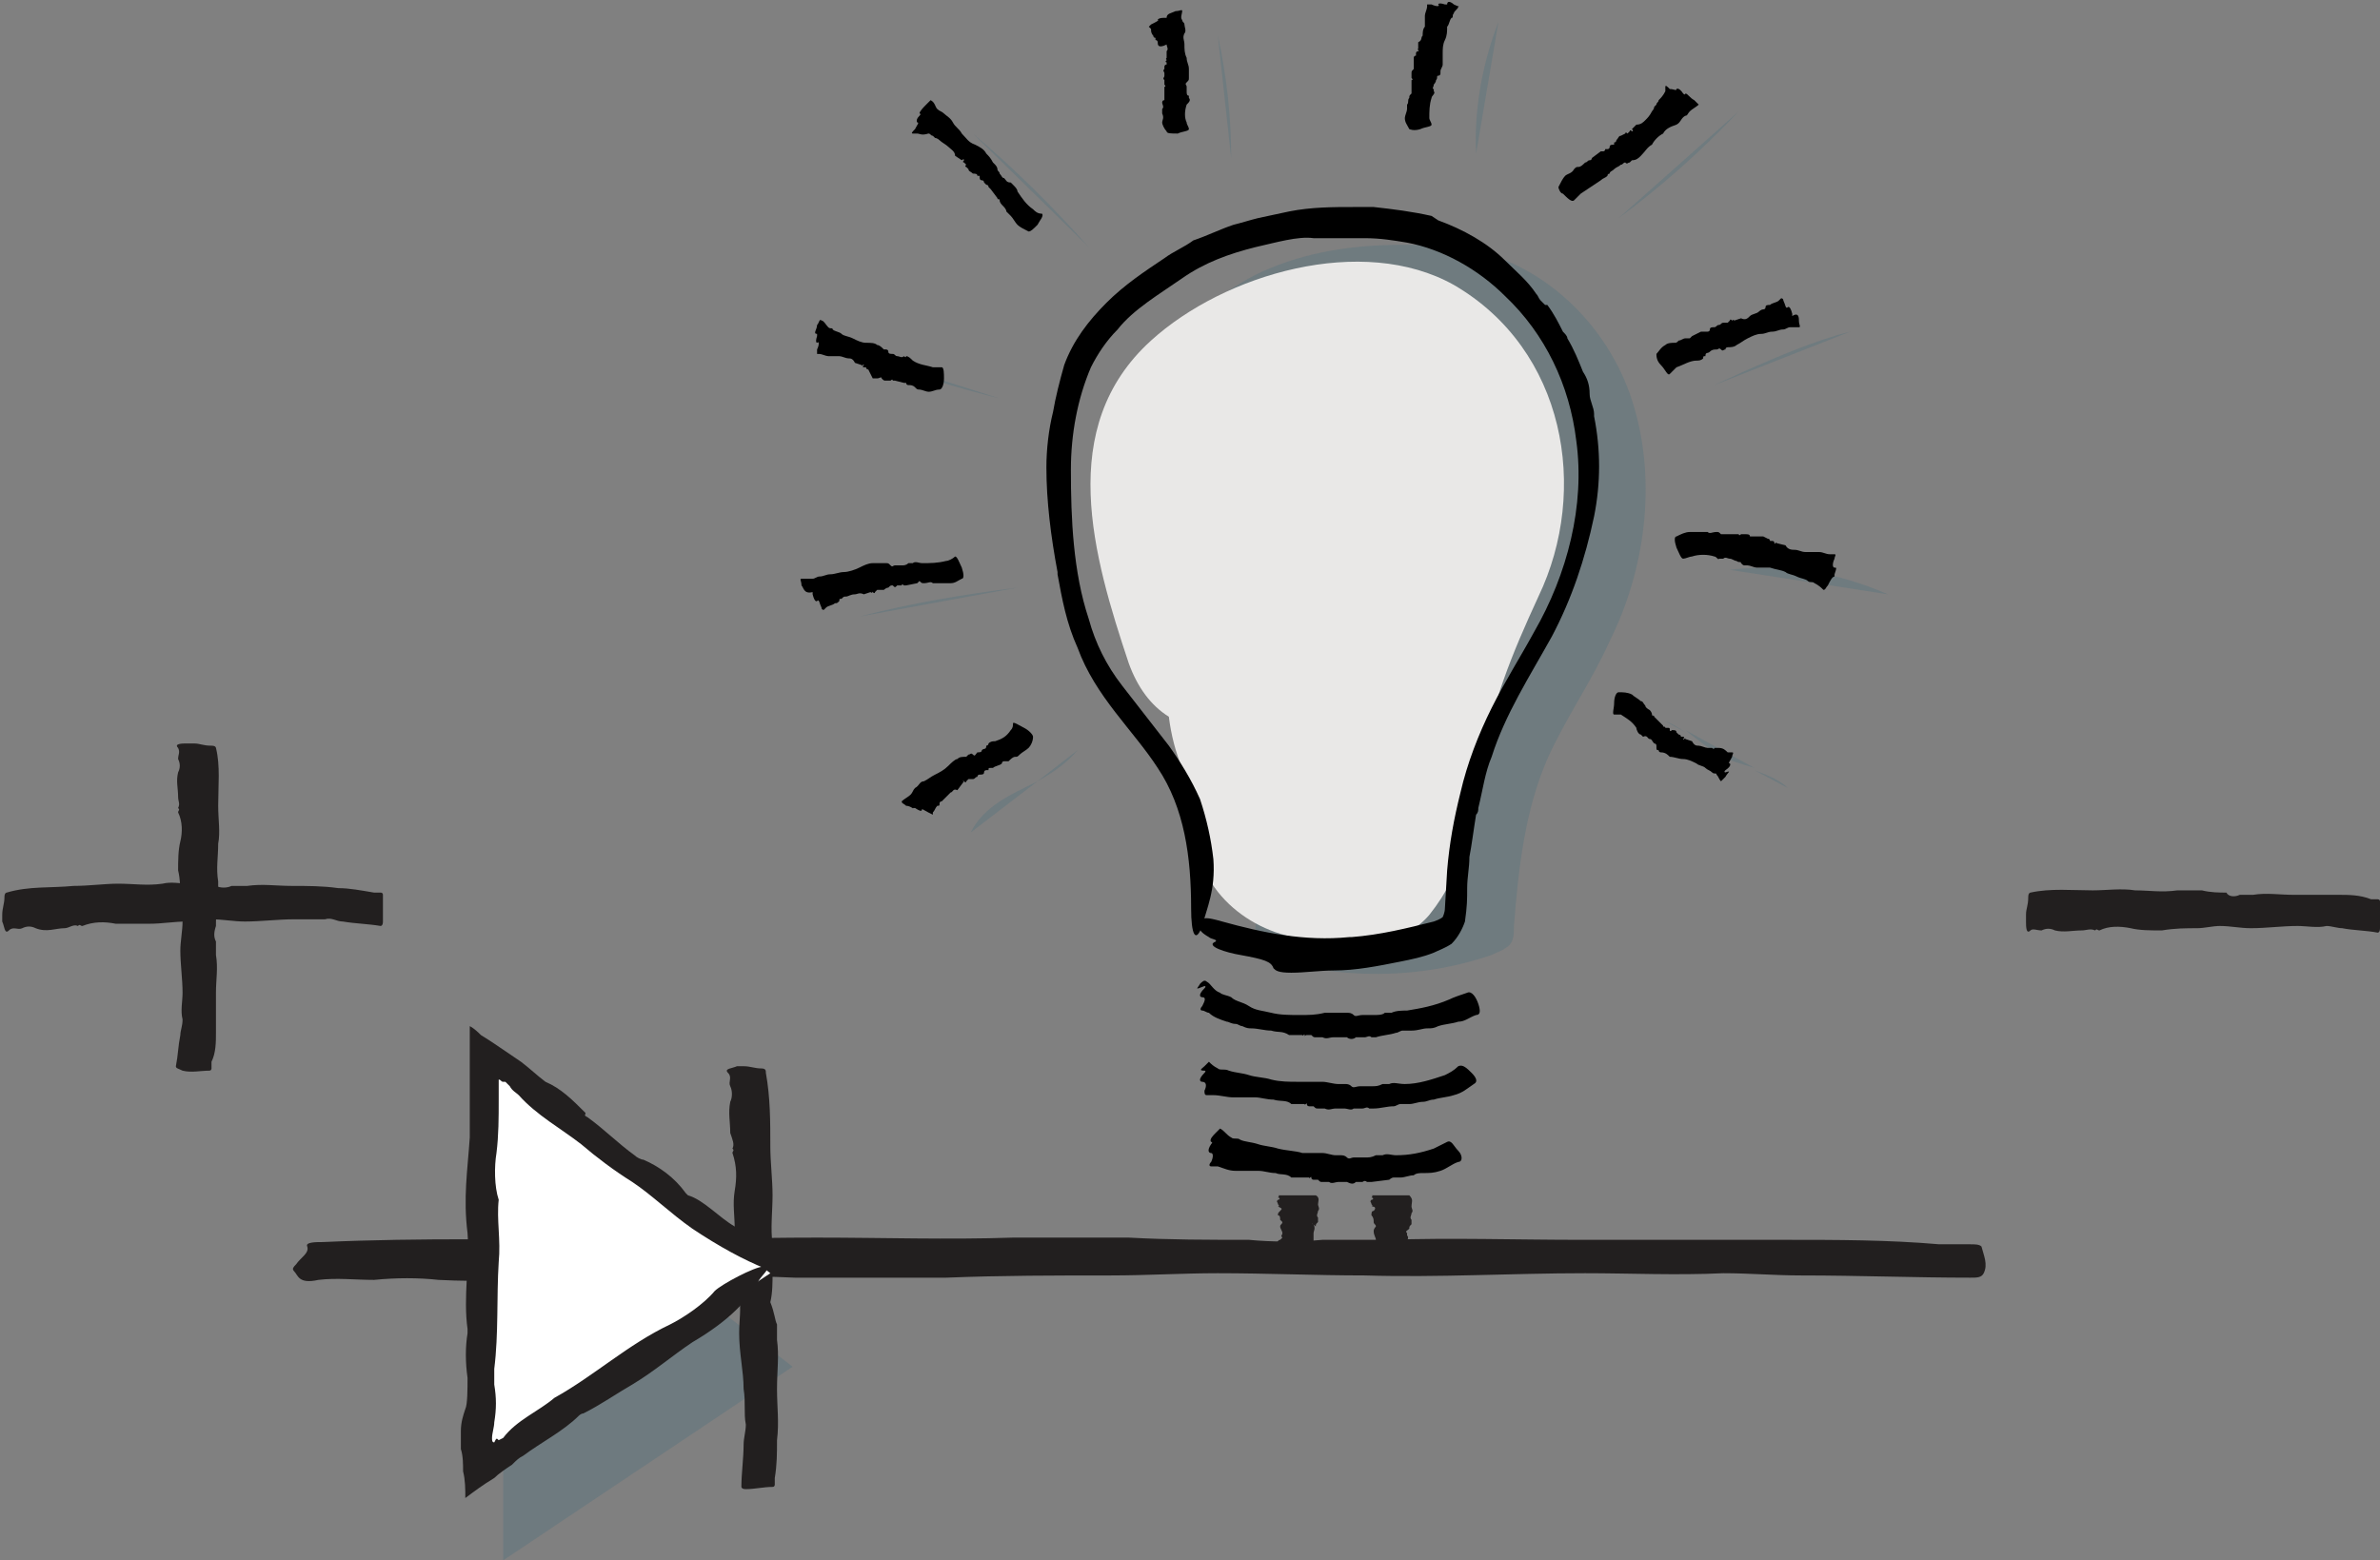 <?xml version="1.0" encoding="utf-8"?>
<!-- Generator: Adobe Illustrator 24.2.1, SVG Export Plug-In . SVG Version: 6.00 Build 0)  -->
<svg version="1.1" id="Layer_1" xmlns="http://www.w3.org/2000/svg" xmlns:xlink="http://www.w3.org/1999/xlink" x="0px" y="0px"
	 viewBox="0 0 106.9 70.1" style="enable-background:new 0 0 106.9 70.1;" xml:space="preserve">
<rect x="0" y="0" width="106.9" height="70.1" fill="#808080" stroke="none"/>
<style type="text/css">
	.st0{opacity:0.25;fill:#3B6B7C;}
	.st1{opacity:0.25;}
	.st2{fill:#3B6B7C;}
	.st3{fill:#221F1F;}
	.st4{fill:#FFFFFF;}
	.st5{fill:#E9E8E7;}
</style>
<polygon class="st0" points="35.6,61.4 22.6,70.1 22.6,51.3 "/>
<g class="st1">
	<path class="st2" d="M66,11.2c-1-0.2-2-0.2-3-0.2c-2.2,0-4.3,0.3-6.3,1.2c-0.9,0.4-1.7,1-2.5,1.5c-0.8,0.6-1.7,1.2-2.3,2
		c-1.8,2.3-1.9,5.5-1.7,8.5c0.2,2.2,0.5,4.5,1.6,6.5c1.1,2,3,3.5,3.9,5.7c0.9,2,0.8,4.3,0.6,6.4l-0.1,0c3.5,1.2,7.3,1.3,10.8,0.1
		c0.2-0.1,0.5-0.2,0.6-0.3C68,42.4,68,42,68,41.6c0.2-2.6,0.5-5.2,1.5-7.5c0.8-1.8,2-3.5,2.8-5.3c1.6-3.2,2.1-7.1,1.1-10.5
		C72.4,14.8,69.5,11.9,66,11.2z"/>
	<path class="st2" d="M77.2,33.9c0.5,0.3,1,0.4,1.6,0.6l-3.1-1.7C76.2,33.2,76.7,33.6,77.2,33.9z"/>
	<path class="st2" d="M75.7,32.9c-0.3-0.2-0.6-0.4-0.9-0.5L75.7,32.9z"/>
	<path class="st2" d="M78.8,34.6l1.5,0.8C79.9,35,79.3,34.8,78.8,34.6z"/>
	<path class="st2" d="M77.7,25.6l7.1,1.1C82.5,25.7,80.1,25.3,77.7,25.6z"/>
	<path class="st2" d="M83.1,14.9c-1.6,0.4-3.2,1.1-4.8,1.8c-0.4,0.2-0.9,0.4-1.3,0.6L83.1,14.9z"/>
	<path class="st2" d="M78.1,5l-5.4,4.8C74.6,8.4,76.4,6.8,78.1,5z"/>
	<path class="st2" d="M66.3,6.9l1-5.9C66.6,2.8,66.2,4.9,66.3,6.9z"/>
	<path class="st2" d="M54.7,1.6l0.6,5.5C55.3,5.3,55.1,3.4,54.7,1.6z"/>
	<path class="st2" d="M43.7,6l5.2,5.1C47.3,9.3,45.6,7.6,43.7,6z"/>
	<path class="st2" d="M44.9,17.9L38.9,16C40.9,16.8,42.9,17.4,44.9,17.9z"/>
	<path class="st2" d="M38.6,27.7l7.1-1.3C43.3,26.7,40.9,27.1,38.6,27.7z"/>
	<path class="st2" d="M48.4,33.7l-1.8,1.4C47.3,34.7,47.9,34.3,48.4,33.7z"/>
	<path class="st2" d="M43.6,37.4l3-2.3C45.4,35.7,44.2,36.2,43.6,37.4z"/>
</g>
<g>
	<g>
		<g>
			<path class="st3" d="M59.4,55.7c1,0,2,0,2.9,0c2.9-0.1,5.8,0,8.7,0c3.1,0,6.1,0,9.2,0c2.3,0,4.6,0,6.9,0.2c0.5,0,0.9,0,1.4,0
				c0.2,0,0.4,0,0.5,0.1c0.1,0.4,0.3,0.8,0.1,1.2c-0.1,0.2-0.3,0.2-0.6,0.2c-2.5,0-5-0.1-7.6-0.1c-1.2,0-2.3-0.1-3.5-0.1
				c-2.1,0.1-4.2,0-6.2,0c-3.3,0-6.6,0.2-9.9,0.1c-2.2,0-4.4-0.1-6.6-0.1c-1.6,0-3.2,0.1-4.8,0.1c-2.5,0-4.9,0-7.4,0.1
				c-2.3,0-4.5,0-6.8,0c-2.2-0.1-4.5-0.1-6.7,0.1c-0.3,0-0.5-0.1-0.8,0c0,0,0,0,0,0c-0.1,0-0.1,0-0.2,0c0,0,0,0,0,0
				c-0.9-0.1-1.8,0-2.7,0c-1.8,0-3.7,0.1-5.6,0c-0.9-0.1-1.9-0.1-2.9,0c-0.8,0-1.7-0.1-2.5,0c-0.9,0.2-0.9-0.2-1.1-0.4
				c-0.1-0.1,0-0.2,0.1-0.3c0.2-0.3,0.6-0.5,0.5-0.8c-0.1-0.2,0.4-0.2,0.7-0.2c4.4-0.2,8.8-0.1,13.2-0.1c3,0,6-0.1,9-0.1
				c2.9,0,5.9,0.1,8.8,0c1.7,0,3.5,0,5.2,0c1.8,0.1,3.6,0.1,5.4,0.1C57.1,55.8,58.3,55.8,59.4,55.7L59.4,55.7z"/>
		</g>
	</g>
</g>
<g>
	<g>
		<g>
			<path class="st3" d="M34.9,59.5c0,0.2,0,0.5,0,0.7c0.1,0.7,0,1.4,0,2.2c0,0.8,0.1,1.5,0,2.3c0,0.6,0,1.1-0.1,1.7
				c0,0.1,0,0.2,0,0.3c0,0,0,0.1-0.1,0.1c-0.4,0-0.8,0.1-1.2,0.1c-0.2,0-0.2-0.1-0.2-0.1c0-0.6,0.1-1.3,0.1-1.9
				c0-0.3,0.1-0.6,0.1-0.9c-0.1-0.5,0-1-0.1-1.6c0-0.8-0.2-1.6-0.2-2.5c0-0.6,0.1-1.1,0-1.7c0-0.4-0.1-0.8-0.1-1.2
				c0-0.6-0.1-1.2-0.1-1.8c0-0.6-0.1-1.1,0-1.7c0.1-0.6,0.1-1.1-0.1-1.7c0-0.1,0.1-0.1,0-0.2l0,0c0,0,0,0,0,0l0,0
				c0.1-0.2,0-0.4-0.1-0.7c0-0.5-0.1-0.9,0-1.4c0.1-0.2,0.1-0.5,0-0.7c-0.1-0.2,0.1-0.4-0.1-0.6c-0.2-0.2,0.2-0.2,0.4-0.3
				c0.1,0,0.2,0,0.3,0c0.3,0,0.5,0.1,0.8,0.1c0.2,0,0.2,0.1,0.2,0.2c0.2,1.1,0.2,2.2,0.2,3.3c0,0.7,0.1,1.5,0.1,2.2
				c0,0.7-0.1,1.5,0,2.2c0.1,0.4,0.1,0.9,0,1.3c0,0.4,0,0.9-0.1,1.3C34.8,59,34.8,59.3,34.9,59.5L34.9,59.5z"/>
		</g>
	</g>
</g>
<g>
	<polygon class="st4" points="34.6,57.2 21.5,65.9 21.6,47.1 	"/>
	<g>
		<g>
			<path class="st3" d="M24.9,62.8c1.8-1,3.3-2.4,5.2-3.3c0.6-0.3,1.5-0.9,2-1.5c0.3-0.3,1.8-1.1,2.2-1.1c0.4,0,0,0.3-0.2,0.6l0,0
				l0,0c-0.5,0.9-1.3,1.8-3,2.8c-0.9,0.6-1.7,1.3-2.7,1.9c-0.7,0.4-1.4,0.9-2.2,1.3c-0.1,0-0.2,0.1-0.2,0.1
				c-0.7,0.7-1.7,1.2-2.5,1.8c-0.2,0.1-0.3,0.2-0.5,0.4c-0.3,0.2-0.6,0.4-0.8,0.6c-0.5,0.3-0.9,0.6-1.3,0.9c0-0.4,0-0.8-0.1-1.2
				c0-0.3,0-0.7-0.1-1c0-0.2,0-0.4,0-0.5l0-0.3c0-0.4,0.1-0.7,0.2-1c0.1-0.2,0.1-0.9,0.1-1.4c-0.1-0.7-0.1-1.4,0-2
				c0-0.1,0-0.2,0-0.2c-0.2-1.4,0.1-3,0-4.3c-0.2-1.6,0-2.8,0.1-4.3c0-0.4,0-0.9,0-1.3c0-0.2,0-0.5,0-0.7l0-0.5l0-0.6
				c0-0.5,0-1.2,0-1.8l0-0.1c0.2,0.1,0.4,0.3,0.5,0.4c0.5,0.3,1.2,0.8,1.8,1.2c0.4,0.3,0.7,0.6,1.1,0.9l0,0l0,0
				c0.7,0.3,1.2,0.8,1.8,1.4l0,0c0,0.1-0.1,0.1,0.1,0.2c0.7,0.5,1.4,1.2,2.1,1.7c0.1,0.1,0.3,0.2,0.4,0.2c0.7,0.3,1.4,0.8,1.9,1.5
				c0,0,0.1,0.1,0.1,0.1c0.7,0.2,1.4,1,2.1,1.4c0.8,0.4,2,1.9,1.8,2c0,0-0.3-0.1-0.4-0.1l0,0c-1-0.4-2.1-1-3.3-1.8
				c-1-0.7-1.8-1.5-2.7-2.1c-0.8-0.5-1.6-1.1-2.3-1.7c-0.9-0.7-2-1.3-2.8-2.2c-0.1-0.1-0.3-0.2-0.4-0.4l-0.2-0.2l-0.1,0
				c-0.1,0-0.1-0.1-0.2-0.1l0,0c0,0.1,0,0.1,0,0.2l0,0l0,0l0,0.1l0,0.6c0,0.8,0,1.6-0.1,2.4c-0.1,0.6-0.1,1.5,0.1,2.1l0,0
				c-0.1,0.9,0.1,1.8,0,2.8c-0.1,1.6,0,3.2-0.2,4.8c0,0.2,0,0.5,0,0.7c0.1,0.6,0.1,1.1,0,1.7c0,0.2-0.1,0.5-0.1,0.7
				c0,0.1,0,0.2,0.1,0.2l0,0c0.1-0.2,0.1-0.2,0.2-0.1c0,0,0.2-0.1,0.2-0.1C23.2,63.8,24.2,63.4,24.9,62.8L24.9,62.8z"/>
		</g>
	</g>
</g>
<g>
	<g>
		<g>
			<path class="st3" d="M9.7,42.3c0,0.2,0,0.4,0,0.6c0.1,0.6,0,1.1,0,1.7c0,0.6,0,1.2,0,1.8c0,0.4,0,0.9-0.2,1.3c0,0.1,0,0.2,0,0.3
				c0,0,0,0.1-0.1,0.1c-0.4,0-0.8,0.1-1.2,0C8,48,7.9,48,7.9,47.9C8,47.4,8,47,8.1,46.5c0-0.2,0.1-0.4,0.1-0.7c-0.1-0.4,0-0.8,0-1.2
				c0-0.6-0.1-1.3-0.1-1.9c0-0.4,0.1-0.9,0.1-1.3c0-0.3-0.1-0.6-0.1-0.9c0-0.5,0-1-0.1-1.4c0-0.4,0-0.9,0.1-1.3
				c0.1-0.4,0.1-0.9-0.1-1.3c0-0.1,0.1-0.1,0-0.2l0,0c0,0,0,0,0,0l0,0c0.1-0.2,0-0.3,0-0.5c0-0.4-0.1-0.7,0-1.1
				c0.1-0.2,0.1-0.4,0-0.6c0-0.2,0.1-0.3,0-0.5c-0.2-0.2,0.2-0.2,0.4-0.2c0.1,0,0.2,0,0.3,0c0.3,0,0.4,0.1,0.8,0.1
				c0.2,0,0.2,0.1,0.2,0.1c0.2,0.8,0.1,1.7,0.1,2.6c0,0.6,0.1,1.2,0,1.7c0,0.6-0.1,1.1,0,1.7c0,0.3,0,0.7,0,1
				c-0.1,0.3-0.1,0.7-0.1,1C9.6,41.9,9.6,42.1,9.7,42.3L9.7,42.3z"/>
		</g>
	</g>
</g>
<g>
	<g>
		<g>
			<path class="st3" d="M10.4,39.8c0.2,0,0.4,0,0.7,0c0.7-0.1,1.3,0,2,0c0.7,0,1.4,0,2.1,0.1c0.5,0,1,0.1,1.6,0.2c0.1,0,0.2,0,0.3,0
				c0,0,0.1,0,0.1,0.1c0,0.4,0,0.8,0,1.2c0,0.2-0.1,0.2-0.1,0.2c-0.6-0.1-1.1-0.1-1.7-0.2c-0.3,0-0.5-0.2-0.8-0.1
				c-0.5,0-0.9,0-1.4,0c-0.7,0-1.5,0.1-2.2,0.1c-0.5,0-1-0.1-1.5-0.1c-0.4,0-0.7,0.1-1.1,0.1c-0.6,0-1.1,0.1-1.7,0.1
				c-0.5,0-1,0-1.5,0c-0.5-0.1-1-0.1-1.5,0.1c-0.1,0-0.1-0.1-0.2,0l0,0l0,0l0,0c-0.2-0.1-0.4,0.1-0.6,0.1c-0.4,0-0.8,0.2-1.3,0
				c-0.2-0.1-0.4-0.1-0.6,0c-0.2,0.1-0.4-0.1-0.6,0.1c-0.2,0.2-0.2-0.2-0.3-0.4c0-0.1,0-0.2,0-0.3c0-0.3,0.1-0.5,0.1-0.8
				c0-0.2,0.1-0.2,0.1-0.2c1-0.3,2-0.2,3-0.3c0.7,0,1.4-0.1,2-0.1c0.7,0,1.3,0.1,2,0c0.4-0.1,0.8,0,1.2,0c0.4,0.1,0.8,0.1,1.2,0.1
				C9.9,39.9,10.2,39.9,10.4,39.8L10.4,39.8z"/>
		</g>
	</g>
</g>
<g>
	<g>
		<g>
			<path class="st3" d="M100.6,40.2c0.2,0,0.4,0,0.6,0c0.6-0.1,1.2,0,1.8,0c0.7,0,1.3,0,2,0c0.5,0,1,0,1.5,0.2c0.1,0,0.2,0,0.3,0
				c0,0,0.1,0,0.1,0.1c0,0.4,0.1,0.8,0,1.2c0,0.2-0.1,0.2-0.1,0.2c-0.5-0.1-1.1-0.1-1.6-0.2c-0.2,0-0.5-0.1-0.7-0.1
				c-0.4,0.1-0.9,0-1.3,0c-0.7,0-1.4,0.1-2.1,0.1c-0.5,0-0.9-0.1-1.4-0.1c-0.3,0-0.7,0.1-1,0.1c-0.5,0-1,0-1.6,0.1
				c-0.5,0-1,0-1.4-0.1c-0.5-0.1-1-0.1-1.4,0.1c-0.1,0-0.1-0.1-0.2,0l0,0c0,0,0,0,0,0l0,0c-0.2-0.1-0.4,0-0.6,0
				c-0.4,0-0.8,0.1-1.2,0c-0.2-0.1-0.4-0.1-0.6,0c-0.2,0-0.4-0.1-0.5,0c-0.2,0.2-0.2-0.2-0.2-0.4c0-0.1,0-0.2,0-0.3
				c0-0.3,0.1-0.4,0.1-0.8c0-0.2,0.1-0.2,0.1-0.2c0.9-0.2,1.9-0.1,2.8-0.1c0.6,0,1.3-0.1,1.9,0c0.6,0,1.2,0.1,1.9,0
				c0.4,0,0.7,0,1.1,0c0.4,0.1,0.8,0.1,1.1,0.1C100.1,40.3,100.4,40.3,100.6,40.2L100.6,40.2z"/>
		</g>
	</g>
</g>
<path class="st5" d="M65.3,12.8c-4.1-2.3-10.3-0.5-13.6,2.5c-4.3,3.9-2.6,9.7-1,14.5c0.4,1.1,1,1.9,1.8,2.4c0.1,0.8,0.3,1.6,0.6,2.3
	c0,0,0.3,0.6,0.5,1c0,0.5,0.1,1.9,0.1,2c0.2,2.9,3,4.7,5.4,4.7c0.2,0.1,0.3,0.1,0.5,0.1c1.6,0.3,3.5,0.1,4.6-1.2
	c1.6-2,1.9-4.1,2.3-6.6c0.5-2.9,1.4-5.1,2.6-7.7C71.4,22,70.3,15.7,65.3,12.8z"/>
<g>
	<g>
		<g>
			<g>
				<polygon points="69.9,13.8 69.9,13.8 69.9,13.8 				"/>
				<polygon points="64.6,9.9 64.6,9.9 64.6,9.9 				"/>
				<path d="M54,41.4c0-0.2,0.2-0.2,0.9,0c1.8,0.5,3.7,0.9,5.7,0.7l0,0l0.1,0l0,0c1.3-0.1,2.5-0.4,3.7-0.7c0.3-0.1,0.4-0.2,0.4-0.2
					c0,0,0.1-0.2,0.1-0.4l0.1-1.7c0.1-1.2,0.3-2.3,0.6-3.5c0.3-1.3,0.8-2.6,1.4-3.8c0.6-1.2,1.3-2.3,1.9-3.4
					c1.5-2.6,2.3-5.7,1.9-8.6c-0.3-2.5-1.4-4.8-3.2-6.5c-1.2-1.2-2.8-2.1-4.4-2.4c-0.6-0.1-1.2-0.2-1.9-0.2c-0.8,0-1.5,0-2.3,0
					c-0.7-0.1-1.7,0.2-2.6,0.4c-1.2,0.3-2.3,0.7-3.3,1.4c-1,0.7-2.2,1.4-2.9,2.3l0,0c-0.5,0.5-0.9,1.1-1.2,1.7
					c-0.6,1.4-0.9,3-0.9,4.6c0,2.2,0.1,4.6,0.8,6.7c0.3,1.1,0.8,2.1,1.5,3c0.7,0.9,1.4,1.8,2.1,2.7c0.5,0.7,1,1.5,1.4,2.4
					c0.3,0.9,0.5,1.8,0.6,2.7l0,0c0.1,1.4-0.3,2.2-0.5,3c-0.3,0.8-0.5,0.4-0.5-0.8c0-2.3-0.3-4.5-1.5-6.3c-1.1-1.7-2.8-3.2-3.6-5.4
					c-0.5-1.1-0.7-2.2-0.9-3.3l0,0c0,0,0-0.1,0-0.1l0,0C47.2,24.1,47,22.5,47,21c0-0.8,0.1-1.7,0.3-2.5c0.1-0.6,0.3-1.4,0.5-2.1
					c0.4-1.1,1.1-2,1.9-2.8c0.8-0.8,1.7-1.4,2.6-2c0.4-0.3,0.9-0.5,1.3-0.8l0,0c0.6-0.2,1.2-0.5,1.8-0.7c0.4-0.1,0.7-0.2,1.1-0.3
					c0.5-0.1,0.9-0.2,1.4-0.3c1-0.2,2-0.2,2.9-0.2c0.1,0,0.2,0,0.3,0l0,0l0.6,0l0,0l0,0c0.9,0.1,1.7,0.2,2.6,0.4l0.3,0.2l0,0l0,0
					l0,0l0,0c0,0,0,0,0,0c1.1,0.4,2.2,1,3,1.8l0,0c0.5,0.5,1,0.9,1.4,1.5l0,0c0.1,0.1,0.1,0.2,0.2,0.3l0,0l0.2,0.2l0.1,0
					c0.3,0.4,0.5,0.8,0.7,1.2l0,0c0.1,0.1,0.2,0.2,0.2,0.3c0,0,0,0,0,0l0,0c0.3,0.5,0.5,1,0.7,1.5l0,0c0.2,0.3,0.3,0.6,0.3,1
					c0,0.3,0.2,0.6,0.2,0.9l0,0c0,0,0,0.1,0,0.1l0,0c0.3,1.5,0.3,3,0,4.5l0,0c-0.4,1.9-1,3.7-1.9,5.4c-1,1.8-2.1,3.5-2.7,5.4
					c-0.3,0.7-0.4,1.5-0.6,2.3l0,0c0,0.1,0,0.2-0.1,0.3l0,0l0,0c-0.1,0.6-0.2,1.4-0.3,1.9c0,0.5-0.1,0.9-0.1,1.4
					c0,0.5,0,0.8-0.1,1.5c-0.1,0.3-0.3,0.7-0.6,1c-0.3,0.2-0.6,0.3-0.8,0.4c-0.5,0.2-1,0.3-1.5,0.4c-1,0.2-2,0.4-3,0.4
					c-0.6,0-1.3,0.1-1.9,0.1c-0.6,0-0.7-0.1-0.8-0.2c-0.1-0.3-0.4-0.4-1.5-0.6c-0.6-0.1-1.6-0.4-1.1-0.6c0.1-0.1-0.2-0.1-0.3-0.2
					C53.6,41.7,54,41.6,54,41.4z M62.2,9.5L62,9.5C62,9.5,62.1,9.5,62.2,9.5C62.1,9.5,62.2,9.5,62.2,9.5z M67.9,11.8L67.9,11.8
					L67.9,11.8L67.9,11.8z M70,14l-0.1-0.2L70,14L70,14z M71.5,17.1l-0.1-0.3L71.5,17.1L71.5,17.1z M66.7,36.4L66.7,36.4L66.7,36.4
					L66.7,36.4z"/>
			</g>
		</g>
	</g>
	<g>
		<g>
			<g>
				<polygon points="59.1,50 59,50 59,50 				"/>
				<polygon points="59.9,50 59.9,50 59.9,50 				"/>
				<path d="M54.1,47.9c0.1-0.1,0.2-0.2,0.2-0.2c0.1,0.1,0.2,0.2,0.4,0.3l0,0l0,0l0,0c0.1,0.1,0.3,0,0.5,0.1
					c0.3,0.1,0.6,0.1,0.9,0.2c0.3,0.1,0.7,0.1,1,0.2c0.4,0.1,0.8,0.1,1.2,0.1c0.4,0,0.7,0,1.1,0c0.2,0,0.5,0.1,0.7,0.1
					c0.1,0,0.2,0,0.3,0c0.1,0,0.2,0,0.3,0.1c0.1,0.1,0.2,0,0.4,0c0.2,0,0.3,0,0.5,0c0.2,0,0.3,0,0.5-0.1l0,0c0.1,0,0.2,0,0.3,0
					c0.2-0.1,0.4,0,0.7,0c0.6,0,1.2-0.2,1.8-0.4c0.2-0.1,0.4-0.2,0.6-0.4l0,0c0.2-0.1,0.4,0.1,0.6,0.3c0.2,0.2,0.3,0.4,0.1,0.5
					c-0.3,0.2-0.5,0.4-0.9,0.5c-0.3,0.1-0.6,0.1-0.9,0.2c-0.2,0-0.3,0.1-0.5,0.1l0,0c0,0,0,0,0,0l0,0c-0.2,0-0.4,0.1-0.6,0.1
					c-0.1,0-0.2,0-0.4,0c-0.1,0-0.2,0.1-0.3,0.1c-0.3,0-0.6,0.1-0.9,0.1l-0.2,0l0,0c-0.1-0.1-0.2,0-0.3,0c-0.1,0-0.1,0-0.2,0
					c-0.1,0-0.1,0-0.2,0c-0.1,0.1-0.3,0-0.4,0c0,0,0,0,0,0l0,0l-0.1,0l0,0l0,0c-0.1,0-0.2,0-0.3,0l0,0l0,0l0,0l0,0l0,0l0,0
					c-0.2,0-0.3,0.1-0.5,0l0,0l-0.3,0l0,0c0,0,0-0.1,0,0l0,0l0,0l0,0c-0.1,0-0.1,0-0.2-0.1l0,0c0,0,0,0,0,0l0,0l0,0l-0.2,0l0,0
					c0,0-0.1,0-0.1-0.1c0-0.1-0.1,0.1-0.1,0l0,0l0,0l0,0l-0.6,0l0,0c-0.2-0.2-0.5-0.1-0.8-0.2c-0.3,0-0.6-0.1-0.8-0.1
					c-0.1,0-0.2,0-0.3,0l0,0c0,0,0,0,0,0l0,0l0,0c-0.1,0-0.2,0-0.3,0c-0.1,0-0.3,0-0.4,0c-0.3,0-0.6-0.1-0.9-0.1c-0.1,0-0.2,0-0.3,0
					c-0.1,0-0.1-0.1-0.1-0.2c0.1-0.2,0.1-0.4-0.1-0.4c-0.1,0-0.2-0.1,0.1-0.4c0.1-0.1,0-0.1,0-0.1C53.8,48.1,54,48,54.1,47.9z
					 M60.3,49.9L60.3,49.9L60.3,49.9L60.3,49.9z M59.4,49.9L59.4,49.9L59.4,49.9L59.4,49.9z M59,49.9L59,49.9L59,49.9L59,49.9z
					 M58.6,49.9L58.6,49.9L58.6,49.9L58.6,49.9z M55.8,49.5L55.8,49.5L55.8,49.5L55.8,49.5z"/>
			</g>
		</g>
	</g>
	<g>
		<g>
			<g>
				<polygon points="59,46.9 59,46.9 59,46.9 				"/>
				<polygon points="59.9,46.9 59.9,46.9 59.9,46.9 				"/>
				<path d="M53.9,44.2c0.1-0.1,0.2-0.2,0.3-0.1c0.2,0.1,0.3,0.4,0.6,0.5l0,0l0,0l0,0c0.1,0.1,0.3,0.1,0.5,0.2
					c0.2,0.2,0.5,0.2,0.8,0.4c0.3,0.2,0.6,0.2,1,0.3c0.4,0.1,0.8,0.1,1.3,0.1c0.4,0,0.7,0,1.1-0.1c0.2,0,0.5,0,0.7,0
					c0.1,0,0.2,0,0.3,0c0.1,0,0.2,0,0.3,0.1c0.1,0.1,0.2,0,0.4,0c0.2,0,0.4,0,0.5,0c0.2,0,0.4,0,0.5-0.1l0,0c0.1,0,0.2,0,0.3,0
					c0.2-0.1,0.5-0.1,0.7-0.1c0.6-0.1,1.2-0.2,1.9-0.5c0.2-0.1,0.5-0.2,0.8-0.3l0,0c0.2-0.1,0.4,0.2,0.5,0.5
					c0.1,0.3,0.1,0.5-0.1,0.5c-0.3,0.1-0.5,0.3-0.8,0.3c-0.3,0.1-0.6,0.1-0.9,0.2c-0.2,0.1-0.3,0.1-0.5,0.1l0,0c0,0,0,0,0,0l0,0
					c-0.2,0-0.4,0.1-0.7,0.1c-0.1,0-0.2,0-0.4,0c-0.1,0-0.2,0.1-0.3,0.1c-0.3,0.1-0.6,0.1-0.9,0.2l-0.2,0l0,0c-0.1-0.1-0.2,0-0.3,0
					c-0.1,0-0.1,0-0.2,0c-0.1,0-0.1,0-0.2,0c-0.1,0.1-0.3,0.1-0.4,0c0,0,0,0,0,0l0,0l-0.1,0l0,0l0,0c-0.1,0-0.2,0-0.4,0l-0.1,0l0,0
					l0,0l0,0l0,0l0,0c-0.2,0-0.3,0.1-0.5,0l0,0l-0.3,0l0,0c0,0,0-0.1,0,0l0,0l0,0l0,0c-0.1,0-0.1,0-0.2-0.1l0,0c0,0,0,0,0,0l0,0l0,0
					l-0.2,0l0,0c-0.1,0-0.1,0.1-0.1,0c0-0.1-0.1,0.1-0.1,0l0,0c0,0,0,0,0,0l0,0l-0.6,0l0,0c-0.3-0.2-0.5-0.1-0.8-0.2
					c-0.3,0-0.6-0.1-0.9-0.1c-0.1,0-0.2,0-0.4-0.1l0,0c0,0,0,0,0,0l0,0l0,0c-0.1,0-0.2-0.1-0.3-0.1c-0.2,0-0.3-0.1-0.4-0.1
					c-0.3-0.1-0.6-0.2-0.8-0.4c-0.1,0-0.2-0.1-0.3-0.1c-0.1,0-0.1-0.1,0-0.2c0.1-0.2,0.2-0.4,0-0.4c-0.1,0-0.2-0.1,0.1-0.4
					c0.1-0.1,0-0.1,0-0.1C53.6,44.5,53.8,44.4,53.9,44.2z M60.2,46.8L60.2,46.8L60.2,46.8L60.2,46.8z M59.4,46.8L59.4,46.8
					L59.4,46.8L59.4,46.8z M58.9,46.8L58.9,46.8L58.9,46.8L58.9,46.8z M58.5,46.8L58.5,46.8L58.5,46.8L58.5,46.8z M55.5,46.4
					L55.5,46.4L55.5,46.4L55.5,46.4z"/>
			</g>
		</g>
	</g>
	<g>
		<g>
			<g>
				<polygon points="59.2,53.1 59.2,53.1 59.2,53.1 				"/>
				<polygon points="60,53.1 60,53.1 60,53.1 				"/>
				<path d="M54.6,50.9c0.1-0.1,0.2-0.2,0.2-0.2c0.2,0.1,0.3,0.3,0.5,0.4l0,0l0,0l0,0c0.1,0.1,0.3,0,0.4,0.1
					c0.2,0.1,0.5,0.1,0.8,0.2c0.3,0.1,0.6,0.1,0.9,0.2c0.4,0.1,0.8,0.1,1.1,0.2c0.3,0,0.6,0,0.9,0c0.2,0,0.4,0.1,0.6,0.1
					c0.1,0,0.2,0,0.2,0c0.1,0,0.2,0,0.3,0.1c0.1,0.1,0.2,0,0.3,0c0.2,0,0.3,0,0.5,0c0.2,0,0.3,0,0.5-0.1l0,0c0.1,0,0.2,0,0.3,0
					c0.2-0.1,0.4,0,0.6,0c0.6,0,1.1-0.1,1.7-0.3c0.2-0.1,0.4-0.2,0.6-0.3l0,0c0.2-0.1,0.3,0.2,0.5,0.4c0.2,0.2,0.2,0.5,0,0.5
					c-0.3,0.1-0.5,0.3-0.8,0.4c-0.3,0.1-0.5,0.1-0.8,0.1c-0.1,0-0.3,0-0.4,0.1l0,0c0,0,0,0,0,0l0,0c-0.2,0-0.4,0.1-0.6,0.1
					c-0.1,0-0.2,0-0.3,0c-0.1,0-0.2,0.1-0.2,0.1l-0.8,0.1l-0.2,0l0,0c-0.1-0.1-0.2,0-0.2,0c0,0-0.1,0-0.1,0c-0.1,0-0.1,0-0.2,0
					c-0.1,0.1-0.2,0.1-0.4,0c0,0,0,0,0,0l0,0l-0.1,0l0,0l0,0c-0.1,0-0.2,0-0.3,0l0,0l0,0l0,0l0,0l0,0l0,0c-0.1,0-0.3,0.1-0.4,0l0,0
					l-0.3,0l0,0c0,0,0-0.1,0,0l0,0l0,0l0,0c-0.1,0-0.1,0-0.2-0.1l0,0c0,0,0,0,0,0l0,0l0,0l-0.2,0l0,0c0,0-0.1,0-0.1-0.1
					c0-0.1-0.1,0.1-0.1,0l0,0l0,0l0,0L58,52.9l0,0c-0.2-0.2-0.5-0.1-0.7-0.2c-0.3,0-0.5-0.1-0.8-0.1c-0.1,0-0.2,0-0.3,0l0,0
					c0,0,0,0,0,0l0,0l0,0c-0.1,0-0.2,0-0.3,0c-0.1,0-0.2,0-0.4,0c-0.3,0-0.5-0.1-0.8-0.2c-0.1,0-0.2,0-0.3,0c-0.1,0-0.1-0.1,0-0.2
					c0.1-0.2,0.1-0.4,0-0.4c-0.1,0-0.2-0.1,0-0.4c0.1-0.1,0-0.1,0-0.1C54.3,51.2,54.5,51,54.6,50.9z M60.3,53L60.3,53L60.3,53
					L60.3,53z M59.6,53L59.6,53L59.6,53L59.6,53z M59.2,53L59.2,53L59.2,53L59.2,53z M58.8,53L58.8,53L58.8,53L58.8,53z M56.2,52.6
					L56.2,52.6L56.2,52.6L56.2,52.6z"/>
			</g>
		</g>
	</g>
	<g>
		<g>
			<g>
				<polygon points="75.6,32.7 75.6,32.7 75.6,32.7 				"/>
				<polygon points="75.2,32.6 75.2,32.6 75.2,32.6 				"/>
				<path d="M77.5,34.9c-0.1,0.1-0.2,0.2-0.2,0.2c-0.1-0.1-0.1-0.2-0.2-0.3l0,0l0,0l0,0c0-0.1-0.1,0-0.2-0.1
					c-0.1-0.1-0.2-0.1-0.3-0.2c-0.1-0.1-0.3-0.1-0.4-0.2c-0.2-0.1-0.4-0.2-0.6-0.2c-0.2,0-0.4-0.1-0.6-0.1c-0.1-0.1-0.2-0.2-0.4-0.2
					c0,0-0.1,0-0.1-0.1c-0.1,0-0.1,0-0.1-0.2c0-0.1-0.1-0.1-0.1-0.1c-0.1-0.1-0.1-0.2-0.2-0.2c-0.1,0-0.1-0.2-0.3-0.1l0,0
					c0,0-0.1-0.1-0.1-0.1c-0.1,0-0.2-0.2-0.2-0.3c-0.2-0.3-0.4-0.4-0.7-0.6c-0.1,0-0.2,0-0.3,0l0,0c-0.1,0,0-0.3,0-0.5
					c0-0.3,0.1-0.5,0.2-0.5c0.2,0,0.4,0,0.6,0.1c0.1,0.1,0.3,0.2,0.4,0.3c0.1,0,0.1,0.1,0.2,0.2l0,0c0,0,0,0,0,0l0,0
					c0,0.1,0.2,0.2,0.2,0.2c0,0,0.1,0.1,0.1,0.2c0,0.1,0.1,0,0.1,0.1l0.3,0.3l0.1,0.1l0,0c0,0.1,0.1,0,0.1,0.1c0,0,0,0,0,0
					c0,0,0,0,0.1,0c0.1,0,0.1,0,0.1,0.1c0,0,0,0,0,0l0,0l0,0l0,0l0,0c0,0.1,0.1,0,0.1,0v0l0,0l0,0l0,0l0,0l0,0c0.1,0,0.2,0,0.2,0.1
					l0,0l0.1,0.1l0,0c0,0,0,0.1,0,0l0,0l0,0l0,0c0,0,0.1,0,0.1,0.1l0,0c0,0,0,0,0,0l0,0l0,0l0.1,0l0,0c0,0,0.1,0,0,0.1
					c0,0.1,0.1-0.1,0.1,0l0,0l0,0l0,0l0.3,0.1l0,0c0.1,0.2,0.2,0.2,0.3,0.2c0.1,0,0.3,0.1,0.4,0.1c0.1,0,0.1,0,0.2,0l0,0
					c0,0,0,0,0,0l0,0l0,0c0,0,0.1,0.1,0.1,0c0.1,0,0.1,0,0.2,0c0.2,0,0.3,0.1,0.4,0.2c0,0,0.1,0,0.2,0c0.1,0,0,0.1,0,0.2
					c-0.1,0.2-0.2,0.3-0.1,0.3c0,0,0.1,0.1-0.2,0.3c-0.1,0.1,0,0.1,0,0.1C77.8,34.6,77.6,34.7,77.5,34.9z M75.1,32.6L75.1,32.6
					L75.1,32.6L75.1,32.6z M75.4,32.7L75.4,32.7L75.4,32.7L75.4,32.7z M75.6,32.7L75.6,32.7L75.6,32.7L75.6,32.7z M75.8,32.8
					L75.8,32.8L75.8,32.8L75.8,32.8z M77.1,33.3L77.1,33.3L77.1,33.3L77.1,33.3z"/>
			</g>
		</g>
	</g>
	<g>
		<g>
			<g>
				<polygon points="79.4,24.2 79.4,24.2 79.4,24.2 				"/>
				<polygon points="78.9,24.1 78.9,24.1 78.9,24.1 				"/>
				<path d="M82.1,26.3c-0.1,0.1-0.1,0.2-0.2,0.2c-0.1-0.1-0.2-0.2-0.4-0.3l0,0l0,0l0,0c-0.1-0.1-0.2,0-0.3-0.1
					c-0.1-0.1-0.3-0.1-0.5-0.2c-0.2-0.1-0.4-0.1-0.5-0.2c-0.2-0.1-0.4-0.1-0.7-0.2c-0.2,0-0.4,0-0.6,0c-0.1,0-0.3-0.1-0.4-0.1
					c0,0-0.1,0-0.1,0c-0.1,0-0.1,0-0.2-0.1c0-0.1-0.1,0-0.2-0.1c-0.1,0-0.2-0.1-0.3-0.1c-0.1,0-0.2-0.1-0.3,0l0,0
					c-0.1,0-0.1,0-0.2,0C77.2,25.2,77.1,25,77,25c-0.3-0.1-0.7-0.1-1,0c-0.1,0-0.3,0.1-0.4,0.1l0,0c-0.1,0-0.2-0.3-0.3-0.5
					c-0.1-0.3-0.1-0.5,0-0.5c0.2-0.1,0.4-0.2,0.6-0.2c0.2,0,0.4,0,0.5,0c0.1,0,0.2,0,0.3,0l0,0c0,0,0,0,0,0l0,0c0.1,0.1,0.2,0,0.4,0
					c0.1,0,0.1,0,0.2,0.1c0,0,0.1,0,0.2,0c0.2,0,0.3,0,0.5,0l0.1,0l0,0c0,0.1,0.1,0,0.1,0c0,0,0.1,0,0.1,0c0,0,0.1,0,0.1,0
					c0.1,0,0.2,0,0.2,0.1c0,0,0,0,0,0l0,0l0.1,0l0,0l0,0c0.1,0,0.1,0,0.2,0l0,0l0,0l0,0h0l0,0l0,0c0.1,0,0.2,0,0.3,0l0,0l0.2,0.1
					l0,0c0,0,0,0.1,0,0l0,0l0,0l0,0c0,0,0.1,0,0.1,0.1l0,0c0,0,0,0,0,0l0,0l0,0l0.1,0l0,0c0,0,0.1,0,0.1,0.1c0,0.1,0.1-0.1,0.1,0
					l0,0l0,0l0,0l0.4,0.1l0,0c0.1,0.2,0.3,0.2,0.4,0.2c0.2,0,0.3,0.1,0.5,0.1c0.1,0,0.1,0,0.2,0l0,0c0,0,0,0,0,0l0,0l0,0
					c0,0,0.1,0,0.2,0c0.1,0,0.2,0,0.2,0c0.2,0,0.3,0.1,0.5,0.1c0,0,0.1,0,0.2,0c0.1,0,0,0.1,0,0.2c-0.1,0.2-0.1,0.4,0,0.4
					c0.1,0,0.1,0,0,0.3c0,0.1,0,0.1,0,0.1C82.3,25.9,82.2,26.1,82.1,26.3z M78.7,24.2L78.7,24.2L78.7,24.2L78.7,24.2z M79.1,24.3
					L79.1,24.3L79.1,24.3L79.1,24.3z M79.4,24.3L79.4,24.3L79.4,24.3L79.4,24.3z M79.6,24.3L79.6,24.3L79.6,24.3L79.6,24.3z
					 M81.2,24.7L81.2,24.7L81.2,24.7L81.2,24.7z"/>
			</g>
		</g>
	</g>
	<g>
		<g>
			<g>
				<polygon points="77.7,14.3 77.7,14.3 77.7,14.3 				"/>
				<polygon points="77.3,14.4 77.3,14.4 77.3,14.4 				"/>
				<path d="M80.8,14.4c0,0.2,0.1,0.3,0,0.3c-0.1,0-0.3,0-0.4,0l0,0l0,0l0,0c-0.1,0-0.2,0.1-0.3,0.1c-0.2,0-0.3,0.1-0.5,0.1
					c-0.2,0-0.3,0.1-0.5,0.1c-0.2,0-0.4,0.1-0.6,0.2c-0.2,0.1-0.3,0.2-0.5,0.3c-0.1,0.1-0.3,0.1-0.4,0.1c0,0-0.1,0-0.1,0.1
					c-0.1,0-0.1,0.1-0.2,0c-0.1-0.1-0.1,0-0.2,0c-0.1,0-0.2,0-0.3,0.1c-0.1,0.1-0.2,0-0.2,0.2l0,0c-0.1,0-0.1,0-0.1,0.1
					c-0.1,0.1-0.2,0.1-0.3,0.1c-0.3,0-0.6,0.2-0.9,0.3c-0.1,0.1-0.2,0.2-0.3,0.3l0,0c-0.1,0.1-0.2-0.2-0.4-0.4
					c-0.2-0.2-0.2-0.4-0.2-0.5c0.1-0.1,0.2-0.3,0.4-0.4c0.1-0.1,0.3-0.1,0.4-0.1c0.1,0,0.1,0,0.2-0.1l0,0c0,0,0,0,0,0l0,0
					c0.1,0,0.2-0.1,0.3-0.1c0.1,0,0.1,0,0.2,0c0,0,0.1-0.1,0.1-0.1l0.4-0.2l0.1,0l0,0c0.1,0,0.1,0,0.1,0c0,0,0.1,0,0.1,0
					c0,0,0.1,0,0.1-0.1c0-0.1,0.1-0.1,0.2-0.1c0,0,0,0,0,0l0,0l0,0l0,0l0,0c0.1,0,0.1-0.1,0.2-0.1l0,0l0,0l0,0l0,0l0,0l0,0
					c0.1,0,0.1-0.1,0.2-0.1l0,0l0.1,0l0,0c0,0,0,0,0,0l0,0l0,0l0,0c0,0,0.1,0,0.1,0l0,0c0,0,0-0.1,0,0l0,0l0,0l0.1-0.1l0,0
					c0,0,0-0.1,0.1,0c0,0.1,0-0.1,0.1,0l0,0l0,0l0,0l0.3-0.1l0,0c0.2,0.1,0.3,0,0.4-0.1c0.1-0.1,0.3-0.1,0.4-0.2
					c0,0,0.1-0.1,0.2-0.1l0,0c0,0,0,0,0,0l0,0l0,0c0,0,0.1,0,0.1-0.1c0-0.1,0.1-0.1,0.2-0.1c0.1-0.1,0.3-0.1,0.4-0.2
					c0,0,0.1-0.1,0.1-0.1c0,0,0.1,0,0.1,0.1c0.1,0.2,0.1,0.4,0.2,0.3c0,0,0.1-0.1,0.2,0.3c0,0.1,0,0.1,0,0.1
					C80.8,14,80.8,14.3,80.8,14.4z M77.2,14.6L77.2,14.6L77.2,14.6L77.2,14.6z M77.6,14.4L77.6,14.4L77.6,14.4L77.6,14.4z
					 M77.8,14.3L77.8,14.3L77.8,14.3L77.8,14.3z M78,14.2L78,14.2L78,14.2L78,14.2z M79.3,13.7L79.3,13.7L79.3,13.7L79.3,13.7z"/>
			</g>
		</g>
	</g>
	<g>
		<g>
			<g>
				<polygon points="73,5.9 73,5.9 73,5.9 				"/>
				<polygon points="72.6,6.2 72.6,6.2 72.6,6.2 				"/>
				<path d="M76.1,4.5c0.1,0.1,0.2,0.2,0.2,0.2c-0.1,0.1-0.3,0.2-0.4,0.3l0,0l0,0l0,0c-0.1,0.1-0.1,0.2-0.2,0.2
					c-0.2,0.1-0.2,0.3-0.4,0.4C75,5.7,74.8,5.8,74.7,6c-0.2,0.1-0.4,0.3-0.5,0.5C74,6.6,73.9,6.8,73.7,7c-0.1,0.1-0.2,0.2-0.4,0.2
					c0,0-0.1,0.1-0.1,0.1c-0.1,0-0.1,0.1-0.2,0c-0.1,0-0.1,0.1-0.2,0.1c-0.1,0.1-0.2,0.1-0.3,0.2c-0.1,0.1-0.2,0.1-0.2,0.2l0,0
					c0,0-0.1,0-0.1,0.1c-0.1,0.1-0.2,0.1-0.3,0.2c-0.3,0.2-0.6,0.4-0.9,0.6c-0.1,0.1-0.2,0.2-0.3,0.3l0,0c-0.1,0.1-0.3-0.1-0.5-0.3
					C70.1,8.7,70,8.5,70,8.4c0.1-0.2,0.2-0.4,0.3-0.5c0.1-0.1,0.3-0.1,0.4-0.3c0.1-0.1,0.1-0.1,0.2-0.1l0,0c0,0,0,0,0,0l0,0
					c0.1,0,0.2-0.1,0.3-0.2c0.1,0,0.1-0.1,0.2-0.1c0.1,0,0.1-0.1,0.1-0.1l0.4-0.3L72,6.8l0,0c0.1,0,0.1-0.1,0.1-0.1c0,0,0.1,0,0.1,0
					c0,0,0.1,0,0.1-0.1c0-0.1,0.1-0.1,0.2-0.1c0,0,0,0,0,0l0,0l0-0.1l0,0l0,0c0.1,0,0.1-0.1,0.1-0.1l0,0l0,0l0,0l0,0l0,0l0,0
					c0.1-0.1,0.1-0.2,0.2-0.2l0,0L73,6l0,0c0,0,0,0,0,0l0,0l0,0l0,0c0,0,0-0.1,0.1,0l0,0c0,0,0,0,0,0l0,0l0,0l0.1-0.1l0,0
					c0,0,0-0.1,0.1,0c0.1,0,0-0.1,0-0.1l0,0l0,0l0,0l0.2-0.2l0,0c0.2,0,0.3-0.1,0.4-0.2c0.1-0.1,0.2-0.2,0.3-0.4
					c0,0,0.1-0.1,0.1-0.2l0,0c0,0,0,0,0,0l0,0l0,0c0,0,0.1-0.1,0.1-0.1c0-0.1,0.1-0.1,0.1-0.2c0.1-0.1,0.2-0.2,0.3-0.4
					c0,0,0-0.1,0-0.2c0-0.1,0.1,0,0.2,0.1C75.2,4,75.3,4.1,75.3,4c0,0,0.1-0.1,0.3,0.2c0.1,0.1,0.1,0,0.1,0
					C75.8,4.2,75.9,4.4,76.1,4.5z M72.5,6.4L72.5,6.4L72.5,6.4L72.5,6.4z M72.9,6.1L72.9,6.1L72.9,6.1L72.9,6.1z M73,5.9L73,5.9
					L73,5.9L73,5.9z M73.2,5.7L73.2,5.7L73.2,5.7L73.2,5.7z M74.3,4.7L74.3,4.7L74.3,4.7L74.3,4.7z"/>
			</g>
		</g>
	</g>
	<g>
		<g>
			<g>
				<polygon points="63.5,2.5 63.5,2.5 63.5,2.5 				"/>
				<polygon points="63.5,2.9 63.5,2.9 63.5,2.9 				"/>
				<path d="M65.3,0.2c0.2,0.1,0.3,0.1,0.2,0.1c0,0.1-0.2,0.2-0.2,0.3l0,0l0,0l0,0c-0.1,0.1,0,0.2-0.1,0.2c-0.1,0.1-0.1,0.3-0.2,0.4
					C65,1.4,65,1.6,64.9,1.8c-0.1,0.2-0.1,0.4-0.1,0.6c0,0.2,0,0.3,0,0.5c0,0.1-0.1,0.2-0.1,0.3c0,0,0,0.1,0,0.1c0,0,0,0.1-0.1,0.1
					c-0.1,0,0,0.1-0.1,0.2c0,0.1-0.1,0.2-0.1,0.2c0,0.1-0.1,0.2,0,0.2l0,0c0,0,0,0.1,0,0.1c0.1,0.1-0.1,0.2-0.1,0.3
					c-0.1,0.3-0.1,0.6-0.1,0.9c0,0.1,0.1,0.2,0.1,0.3l0,0c0,0.1-0.3,0.1-0.5,0.2c-0.3,0.1-0.5,0-0.5,0c-0.1-0.2-0.2-0.3-0.2-0.5
					c0-0.1,0.1-0.3,0.1-0.4c0-0.1,0-0.1,0-0.2l0,0c0,0,0,0,0,0l0,0c0.1-0.1,0-0.2,0.1-0.3c0-0.1,0-0.1,0.1-0.2c0,0,0-0.1,0-0.1
					l0-0.4l0-0.1l0,0c0.1,0,0-0.1,0-0.1c0,0,0,0,0-0.1c0,0,0-0.1,0-0.1c0-0.1,0-0.1,0.1-0.2c0,0,0,0,0,0l0,0l0,0l0,0l0,0
					c0,0,0-0.1,0-0.2l0,0l0,0l0,0l0,0l0,0l0,0c0-0.1,0-0.2,0-0.2l0,0l0-0.1l0,0c0,0,0.1,0,0,0l0,0l0,0l0,0c0,0,0-0.1,0.1-0.1l0,0
					c0,0,0,0,0,0l0,0l0,0l0-0.1l0,0c0,0,0-0.1,0.1-0.1c0.1,0-0.1-0.1,0-0.1l0,0l0,0l0,0l0-0.3l0,0c0.2-0.1,0.1-0.2,0.2-0.3
					c0-0.1,0-0.3,0.1-0.4c0,0,0-0.1,0-0.2l0,0c0,0,0,0,0,0l0,0l0,0c0,0,0-0.1,0-0.1c0-0.1,0-0.1,0-0.2c0-0.1,0.1-0.3,0.1-0.4
					c0,0,0-0.1,0-0.1c0,0,0.1,0,0.2,0c0.2,0.1,0.4,0.1,0.3,0c0,0,0-0.1,0.3,0c0.1,0,0.1,0,0.1,0C65,0,65.2,0.1,65.3,0.2z M63.5,3.1
					L63.5,3.1L63.5,3.1L63.5,3.1z M63.6,2.7L63.6,2.7L63.6,2.7L63.6,2.7z M63.6,2.5L63.6,2.5L63.6,2.5L63.6,2.5z M63.6,2.3L63.6,2.3
					L63.6,2.3L63.6,2.3z M63.9,0.9L63.9,0.9L63.9,0.9L63.9,0.9z"/>
			</g>
		</g>
	</g>
	<g>
		<g>
			<g>
				<polygon points="52.1,3.2 52.1,3.2 52.1,3.2 				"/>
				<polygon points="52.2,3.5 52.2,3.5 52.2,3.5 				"/>
				<path d="M52.8,0.5c0.2,0,0.3-0.1,0.3,0c0,0.1-0.1,0.3,0,0.4l0,0l0,0l0,0c0,0.1,0.1,0.1,0.1,0.2c0,0.1,0.1,0.3,0,0.4
					c-0.1,0.2,0,0.3,0,0.5c0,0.2,0,0.4,0.1,0.6c0,0.2,0.1,0.3,0.1,0.5c0,0.1,0,0.2,0,0.3c0,0,0,0.1,0,0.1c0,0.1,0,0.1-0.1,0.2
					c-0.1,0.1,0,0.1,0,0.2c0,0.1,0,0.2,0,0.2c0,0.1,0,0.2,0.1,0.2l0,0c0,0,0,0.1,0,0.1c0.1,0.1,0,0.2-0.1,0.3
					c-0.1,0.3-0.1,0.6,0,0.8c0,0.1,0.1,0.2,0.1,0.3l0,0c0,0.1-0.3,0.1-0.5,0.2c-0.3,0-0.5,0-0.5-0.1c-0.1-0.1-0.2-0.3-0.2-0.4
					c0-0.1,0.1-0.2,0-0.4c0-0.1,0-0.1,0-0.2l0,0c0,0,0,0,0,0l0,0c0.1-0.1,0-0.2,0-0.3c0,0,0-0.1,0.1-0.1c0,0,0-0.1,0-0.1l0-0.4
					l0-0.1l0,0c0.1,0,0-0.1,0-0.1c0,0,0,0,0-0.1c0,0,0-0.1,0-0.1c-0.1-0.1,0-0.1,0-0.2c0,0,0,0,0,0l0,0l0,0l0,0l0,0
					c0-0.1,0-0.1,0-0.1l0,0l0,0l0,0l0,0l0,0l0,0c0-0.1-0.1-0.1,0-0.2l0,0l0-0.1l0,0c0,0,0.1,0,0,0l0,0l0,0l0,0c0,0,0-0.1,0.1-0.1
					l0,0c0,0-0.1,0,0,0l0,0l0,0l0-0.1l0,0c0,0-0.1,0,0-0.1c0.1,0-0.1,0,0-0.1l0,0l0,0l0,0l0-0.3l0,0c0.1-0.1,0-0.2,0-0.3
					C52,2.2,52,2,52,1.9c0,0,0-0.1-0.1-0.1l0,0c0,0,0,0,0,0l0,0l0,0c0,0,0-0.1,0-0.1c-0.1,0-0.1-0.1-0.1-0.1
					c-0.1-0.1-0.1-0.2-0.1-0.3c0,0-0.1-0.1-0.1-0.1c0,0,0,0,0.1-0.1C51.9,1,52.1,0.9,52,0.9c0,0,0-0.1,0.3-0.1c0.1,0,0.1,0,0.1,0
					C52.4,0.6,52.6,0.6,52.8,0.5z M52.3,3.6L52.3,3.6L52.3,3.6L52.3,3.6z M52.2,3.3L52.2,3.3L52.2,3.3L52.2,3.3z M52.1,3.1L52.1,3.1
					L52.1,3.1L52.1,3.1z M52.1,2.9L52.1,2.9L52.1,2.9L52.1,2.9z M51.9,1.8L51.9,1.8L51.9,1.8L51.9,1.8z"/>
			</g>
		</g>
	</g>
	<g>
		<g>
			<g>
				<polygon points="43.2,7.7 43.2,7.7 43.2,7.7 				"/>
				<polygon points="43.6,8 43.6,8 43.6,8 				"/>
				<path d="M41.6,4.7c0.1-0.1,0.2-0.2,0.2-0.2C42,4.6,42,4.8,42.1,4.9l0,0l0,0l0,0C42.2,5,42.3,5,42.4,5.1c0.1,0.1,0.3,0.2,0.4,0.4
					c0.1,0.2,0.3,0.3,0.4,0.5c0.2,0.2,0.3,0.4,0.6,0.5c0.2,0.1,0.4,0.2,0.5,0.4c0.1,0.1,0.2,0.2,0.3,0.4c0,0,0.1,0.1,0.1,0.1
					c0,0,0.1,0.1,0.1,0.2c0,0.1,0.1,0.1,0.1,0.2c0.1,0.1,0.1,0.2,0.2,0.2c0.1,0.1,0.1,0.2,0.3,0.2l0,0c0,0,0.1,0.1,0.1,0.1
					c0.1,0.1,0.2,0.2,0.2,0.3c0.2,0.3,0.4,0.6,0.7,0.8c0.1,0.1,0.2,0.2,0.4,0.2l0,0c0.1,0.1-0.1,0.3-0.2,0.5
					c-0.2,0.2-0.3,0.3-0.4,0.3c-0.2-0.1-0.4-0.2-0.5-0.3c-0.1-0.1-0.2-0.3-0.3-0.4c-0.1-0.1-0.1-0.1-0.2-0.2l0,0c0,0,0,0,0,0l0,0
					c0-0.1-0.1-0.2-0.2-0.3c0,0-0.1-0.1-0.1-0.2c0-0.1-0.1,0-0.1-0.1l-0.3-0.4l-0.1-0.1l0,0c0-0.1-0.1-0.1-0.1-0.1c0,0,0,0-0.1-0.1
					c0,0,0-0.1-0.1-0.1c-0.1,0-0.1-0.1-0.1-0.2c0,0,0,0,0,0l0,0l-0.1,0l0,0l0,0c0-0.1-0.1-0.1-0.2-0.1l0,0l0,0l0,0l0,0l0,0l0,0
					c-0.1-0.1-0.2-0.1-0.2-0.2l0,0l-0.1-0.1l0,0c0,0,0,0,0,0l0,0l0,0l0,0c0,0-0.1,0,0-0.1l0,0c0,0,0,0,0,0l0,0l0,0l-0.1-0.1l0,0
					c0,0-0.1,0,0-0.1c0-0.1-0.1,0-0.1,0l0,0l0,0l0,0l-0.3-0.2l0,0c0-0.2-0.2-0.3-0.3-0.4c-0.1-0.1-0.3-0.2-0.4-0.3
					c0,0-0.1-0.1-0.2-0.1l0,0c0,0,0,0,0,0l0,0l0,0c0,0-0.1-0.1-0.1-0.1c-0.1,0-0.1-0.1-0.2-0.1C41.4,6.1,41.3,6,41.2,6
					c0,0-0.1,0-0.2,0c-0.1,0,0-0.1,0.1-0.2c0.1-0.2,0.2-0.3,0.1-0.3c0,0-0.1-0.1,0.1-0.3c0.1-0.1,0-0.1,0-0.1
					C41.3,5,41.5,4.8,41.6,4.7z M43.8,8.1L43.8,8.1L43.8,8.1L43.8,8.1z M43.4,7.8L43.4,7.8L43.4,7.8L43.4,7.8z M43.2,7.6L43.2,7.6
					L43.2,7.6L43.2,7.6z M43.1,7.5L43.1,7.5L43.1,7.5L43.1,7.5z M41.9,6.4L41.9,6.4L41.9,6.4L41.9,6.4z"/>
			</g>
		</g>
	</g>
	<g>
		<g>
			<g>
				<polygon points="38.9,16.6 38.9,16.6 38.9,16.6 				"/>
				<polygon points="39.3,16.7 39.3,16.7 39.3,16.7 				"/>
				<path d="M36.7,14.6c0.1-0.1,0.1-0.3,0.2-0.2c0.1,0,0.2,0.2,0.3,0.3l0,0l0,0l0,0c0.1,0.1,0.2,0,0.2,0.1c0.1,0.1,0.3,0.1,0.4,0.2
					c0.1,0.1,0.3,0.1,0.5,0.2c0.2,0.1,0.4,0.2,0.6,0.2c0.2,0,0.4,0,0.5,0.1c0.1,0,0.2,0.1,0.3,0.2c0,0,0.1,0,0.1,0
					c0,0,0.1,0,0.1,0.1c0,0.1,0.1,0.1,0.2,0.1c0.1,0,0.1,0.1,0.2,0.1c0.1,0,0.2,0.1,0.3,0l0,0c0,0,0.1,0.1,0.1,0
					c0.1,0,0.2,0.1,0.3,0.2c0.3,0.2,0.6,0.2,0.9,0.3c0.1,0,0.2,0,0.4,0l0,0c0.1,0,0.1,0.3,0.1,0.5c0,0.3-0.1,0.5-0.2,0.5
					c-0.2,0-0.3,0.1-0.5,0.1c-0.1,0-0.3-0.1-0.4-0.1c-0.1,0-0.1,0-0.2-0.1l0,0c0,0,0,0,0,0l0,0c-0.1-0.1-0.2-0.1-0.3-0.1
					c-0.1,0-0.1-0.1-0.1-0.1c0,0-0.1,0-0.1,0l-0.4-0.1l-0.1,0l0,0c0-0.1-0.1,0-0.1,0c0,0,0,0-0.1,0c0,0-0.1,0-0.1,0
					c-0.1,0-0.1,0-0.2-0.1c0,0,0,0,0,0l0,0l0,0l0,0l0,0c0-0.1-0.1,0-0.2,0l0,0l0,0l0,0l0,0l0,0l0,0c-0.1,0-0.2,0-0.2,0l0,0L39,16.6
					l0,0c0,0,0-0.1,0,0l0,0l0,0l0,0c0,0-0.1,0-0.1-0.1l0,0c0,0,0,0,0,0l0,0l0,0l-0.1,0l0,0c0,0-0.1,0,0-0.1c0-0.1-0.1,0.1-0.1,0l0,0
					l0,0l0,0l-0.3-0.1l0,0c-0.1-0.2-0.2-0.2-0.3-0.2c-0.1,0-0.3-0.1-0.4-0.1c0,0-0.1,0-0.2,0l0,0c0,0,0,0,0,0l0,0l0,0
					c0,0-0.1,0-0.1,0c-0.1,0-0.1,0-0.2,0c-0.1,0-0.3-0.1-0.4-0.1c0,0-0.1,0-0.1,0c0,0,0-0.1,0-0.2c0.1-0.2,0.1-0.4,0-0.3
					c0,0-0.1,0,0-0.3c0-0.1,0-0.1,0-0.1C36.5,15,36.7,14.8,36.7,14.6z M39.5,16.7L39.5,16.7L39.5,16.7L39.5,16.7z M39.1,16.6
					L39.1,16.6L39.1,16.6L39.1,16.6z M38.9,16.6L38.9,16.6L38.9,16.6L38.9,16.6z M38.7,16.5L38.7,16.5L38.7,16.5L38.7,16.5z
					 M37.4,16.1L37.4,16.1L37.4,16.1L37.4,16.1z"/>
			</g>
		</g>
	</g>
	<g>
		<g>
			<g>
				<polygon points="39.4,26.7 39.4,26.7 39.4,26.7 				"/>
				<polygon points="39.9,26.6 39.9,26.6 39.9,26.6 				"/>
				<path d="M36,26.3c0-0.2-0.1-0.3,0-0.3c0.2,0,0.3,0,0.5,0l0,0l0,0l0,0c0.1,0,0.2-0.1,0.3-0.1c0.2,0,0.3-0.1,0.5-0.1
					c0.2,0,0.4-0.1,0.6-0.1c0.2,0,0.5-0.1,0.7-0.2c0.2-0.1,0.4-0.2,0.6-0.2c0.1,0,0.3,0,0.4,0c0.1,0,0.1,0,0.2,0
					c0.1,0,0.1,0,0.2,0.1c0.1,0.1,0.1,0,0.2,0c0.1,0,0.2,0,0.3,0c0.1,0,0.2,0,0.3-0.1l0,0c0.1,0,0.1,0,0.2,0c0.1-0.1,0.3,0,0.4,0
					c0.4,0,0.7,0,1.1-0.1c0.1,0,0.3-0.1,0.4-0.2l0,0c0.1,0,0.2,0.3,0.3,0.5c0.1,0.3,0.1,0.5,0,0.5c-0.2,0.1-0.3,0.2-0.5,0.2
					c-0.2,0-0.3,0-0.5,0c-0.1,0-0.2,0-0.3,0l0,0c0,0,0,0,0,0l0,0c-0.1-0.1-0.2,0-0.4,0c-0.1,0-0.1,0-0.2-0.1c0,0-0.1,0.1-0.1,0.1
					l-0.5,0.1l-0.1,0l0,0c-0.1-0.1-0.1,0-0.1,0c0,0-0.1,0-0.1,0c0,0-0.1,0-0.1,0c-0.1,0.1-0.1,0.1-0.2,0c0,0,0,0,0,0l0,0l0,0l0,0
					l0,0c-0.1,0-0.1,0-0.2,0.1l0,0l0,0l0,0l0,0l0,0l0,0c-0.1,0-0.2,0.1-0.2,0.1l0,0l-0.2,0l0,0c0,0,0,0,0,0l0,0l0,0l0,0
					c0,0-0.1,0-0.1,0l0,0c0,0,0,0.1,0,0l0,0l0,0l-0.1,0.1l0,0c0,0,0,0.1-0.1,0c0-0.1,0,0.1-0.1,0l0,0l0,0l0,0l-0.3,0.1l0,0
					c-0.2-0.1-0.3,0-0.4,0c-0.2,0-0.3,0.1-0.4,0.1c-0.1,0-0.1,0-0.2,0.1l0,0c0,0,0,0,0,0l0,0l0,0c-0.1,0-0.1,0-0.1,0.1
					c-0.1,0.1-0.1,0.1-0.2,0.1c-0.1,0.1-0.3,0.1-0.4,0.2c0,0-0.1,0.1-0.1,0.1c0,0-0.1,0-0.1-0.1c-0.1-0.2-0.1-0.4-0.2-0.3
					c0,0-0.1,0.1-0.2-0.3c0-0.1,0-0.1,0-0.1C36.1,26.7,36.1,26.4,36,26.3z M40,26.5L40,26.5L40,26.5L40,26.5z M39.6,26.6L39.6,26.6
					L39.6,26.6L39.6,26.6z M39.4,26.7L39.4,26.7L39.4,26.7L39.4,26.7z M39.1,26.7L39.1,26.7L39.1,26.7L39.1,26.7z M37.6,27L37.6,27
					L37.6,27L37.6,27z"/>
			</g>
		</g>
	</g>
	<g>
		<g>
			<g>
				<polygon points="43.5,35.2 43.5,35.2 43.5,35.2 				"/>
				<polygon points="43.8,35 43.8,35 43.8,35 				"/>
				<path d="M40.7,36.2c-0.1-0.1-0.2-0.1-0.2-0.2c0.1-0.1,0.3-0.2,0.4-0.3l0,0l0,0l0,0c0.1-0.1,0.1-0.2,0.2-0.3
					c0.2-0.1,0.2-0.3,0.4-0.3c0.2-0.1,0.3-0.2,0.5-0.3c0.2-0.1,0.4-0.2,0.6-0.4c0.1-0.1,0.3-0.3,0.4-0.3c0.1-0.1,0.2-0.1,0.4-0.1
					c0,0,0.1-0.1,0.1-0.1c0.1,0,0.1-0.1,0.2,0c0.1,0.1,0.1,0,0.2-0.1c0.1,0,0.2,0,0.2-0.1c0.1-0.1,0.2,0,0.2-0.2l0,0
					c0,0,0.1,0,0.1-0.1c0.1-0.1,0.2-0.1,0.3-0.1c0.3-0.1,0.5-0.2,0.7-0.5c0.1-0.1,0.1-0.2,0.1-0.3l0,0c0-0.1,0.3,0.1,0.5,0.2
					c0.2,0.1,0.4,0.3,0.4,0.4c0,0.2-0.1,0.4-0.2,0.5c-0.1,0.1-0.3,0.2-0.4,0.3c-0.1,0.1-0.1,0.1-0.2,0.1l0,0c0,0,0,0,0,0l0,0
					c-0.1,0-0.2,0.1-0.3,0.2c-0.1,0-0.1,0-0.2,0c-0.1,0-0.1,0.1-0.1,0.1c-0.1,0.1-0.3,0.1-0.4,0.2l-0.1,0l0,0c-0.1,0-0.1,0-0.1,0.1
					c0,0,0,0-0.1,0c0,0-0.1,0-0.1,0.1c0,0.1-0.1,0.1-0.2,0.1c0,0,0,0,0,0l0,0l0,0l0,0l0,0c-0.1,0-0.1,0.1-0.1,0.1l0,0l0,0l0,0l0,0
					l0,0l0,0c-0.1,0-0.1,0.1-0.2,0.1l0,0l-0.1,0l0,0c0,0,0,0,0,0l0,0l0,0l0,0c0,0,0,0-0.1,0l0,0c0,0,0,0.1,0,0l0,0l0,0l-0.1,0.1l0,0
					c0,0,0,0.1-0.1,0c-0.1-0.1,0,0.1,0,0l0,0l0,0l0,0L43,35.5l0,0c-0.2-0.1-0.2,0.1-0.3,0.1c-0.1,0.1-0.2,0.2-0.3,0.3
					c0,0-0.1,0.1-0.1,0.1l0,0c0,0,0,0,0,0l0,0l0,0c0,0-0.1,0-0.1,0.1c0,0.1,0,0.1-0.1,0.1c-0.1,0.1-0.1,0.2-0.2,0.3c0,0,0,0.1,0,0.1
					c0,0,0,0-0.2-0.1c-0.2-0.1-0.3-0.2-0.3-0.1c0,0,0,0.1-0.3-0.1c-0.1,0-0.1,0-0.1,0C41.1,36.4,40.9,36.2,40.7,36.2z M43.9,34.9
					L43.9,34.9L43.9,34.9L43.9,34.9z M43.6,35.1L43.6,35.1L43.6,35.1L43.6,35.1z M43.4,35.2L43.4,35.2L43.4,35.2L43.4,35.2z
					 M43.3,35.3L43.3,35.3L43.3,35.3L43.3,35.3z M42.3,36L42.3,36L42.3,36L42.3,36z"/>
			</g>
		</g>
	</g>
</g>
<g>
	<g>
		<g>
			<path class="st3" d="M59,55C59,55,59,55.1,59,55c0.1,0.2,0,0.3,0,0.4c0,0.1,0,0.2,0,0.3c0,0.1,0,0.1-0.2,0.2c0,0,0,0,0,0
				c0,0,0,0-0.1,0c-0.4,0-0.8,0-1.2,0c-0.2,0-0.2,0-0.2,0c0.1-0.1,0.1-0.2,0.2-0.2c0,0,0.1-0.1,0.1-0.1c-0.1-0.1,0-0.1,0-0.2
				c0-0.1-0.1-0.2-0.1-0.3c0-0.1,0.1-0.1,0.1-0.2c0,0-0.1-0.1-0.1-0.1c0-0.1,0-0.2-0.1-0.2c0-0.1,0-0.1,0.1-0.2
				c0.1-0.1,0.1-0.1-0.1-0.2c0,0,0.1,0,0,0l0,0c0,0,0,0,0,0l0,0c0.1,0,0-0.1,0-0.1c0-0.1-0.1-0.1,0-0.2c0.1,0,0.1-0.1,0-0.1
				c0,0,0.1-0.1,0-0.1c-0.2,0,0.2,0,0.4,0c0.1,0,0.2,0,0.3,0c0.3,0,0.4,0,0.8,0c0.2,0,0.2,0,0.2,0c0.2,0.1,0.1,0.3,0.1,0.4
				c0,0.1,0.1,0.2,0,0.3c0,0.1-0.1,0.2,0,0.3c0,0.1,0,0.1,0,0.2c-0.1,0.1-0.1,0.1-0.1,0.2C58.9,54.9,58.9,55,59,55L59,55z"/>
		</g>
	</g>
</g>
<g>
	<g>
		<g>
			<path class="st3" d="M63.2,55.4c0,0,0,0.1,0,0.1c0.1,0.1,0,0.2,0,0.3c0,0.1,0,0.2,0,0.3c0,0.1,0,0.2-0.2,0.2c0,0,0,0,0,0
				c0,0,0,0-0.1,0c-0.4,0-0.8,0-1.2,0c-0.2,0-0.2,0-0.2,0c0.1-0.1,0.1-0.2,0.2-0.3c0,0,0.1-0.1,0.1-0.1c-0.1-0.1,0-0.1,0-0.2
				c0-0.1-0.1-0.2-0.1-0.4c0-0.1,0.1-0.2,0.1-0.2c0-0.1-0.1-0.1-0.1-0.2c0-0.1,0-0.2-0.1-0.3c0-0.1,0-0.2,0.1-0.2
				c0.1-0.1,0.1-0.2-0.1-0.2c0,0,0.1,0,0,0l0,0c0,0,0,0,0,0l0,0c0.1,0,0-0.1,0-0.1c0-0.1-0.1-0.1,0-0.2c0.1,0,0.1-0.1,0-0.1
				c0,0,0.1-0.1,0-0.1c-0.2,0,0.2,0,0.4,0c0.1,0,0.2,0,0.3,0c0.3,0,0.4,0,0.8,0c0.2,0,0.2,0,0.2,0c0.2,0.2,0.1,0.3,0.1,0.5
				c0,0.1,0.1,0.2,0,0.3c0,0.1-0.1,0.2,0,0.3c0,0.1,0,0.1,0,0.2c-0.1,0.1-0.1,0.1-0.1,0.2C63.2,55.3,63.1,55.3,63.2,55.4L63.2,55.4z
				"/>
		</g>
	</g>
</g>
</svg>
